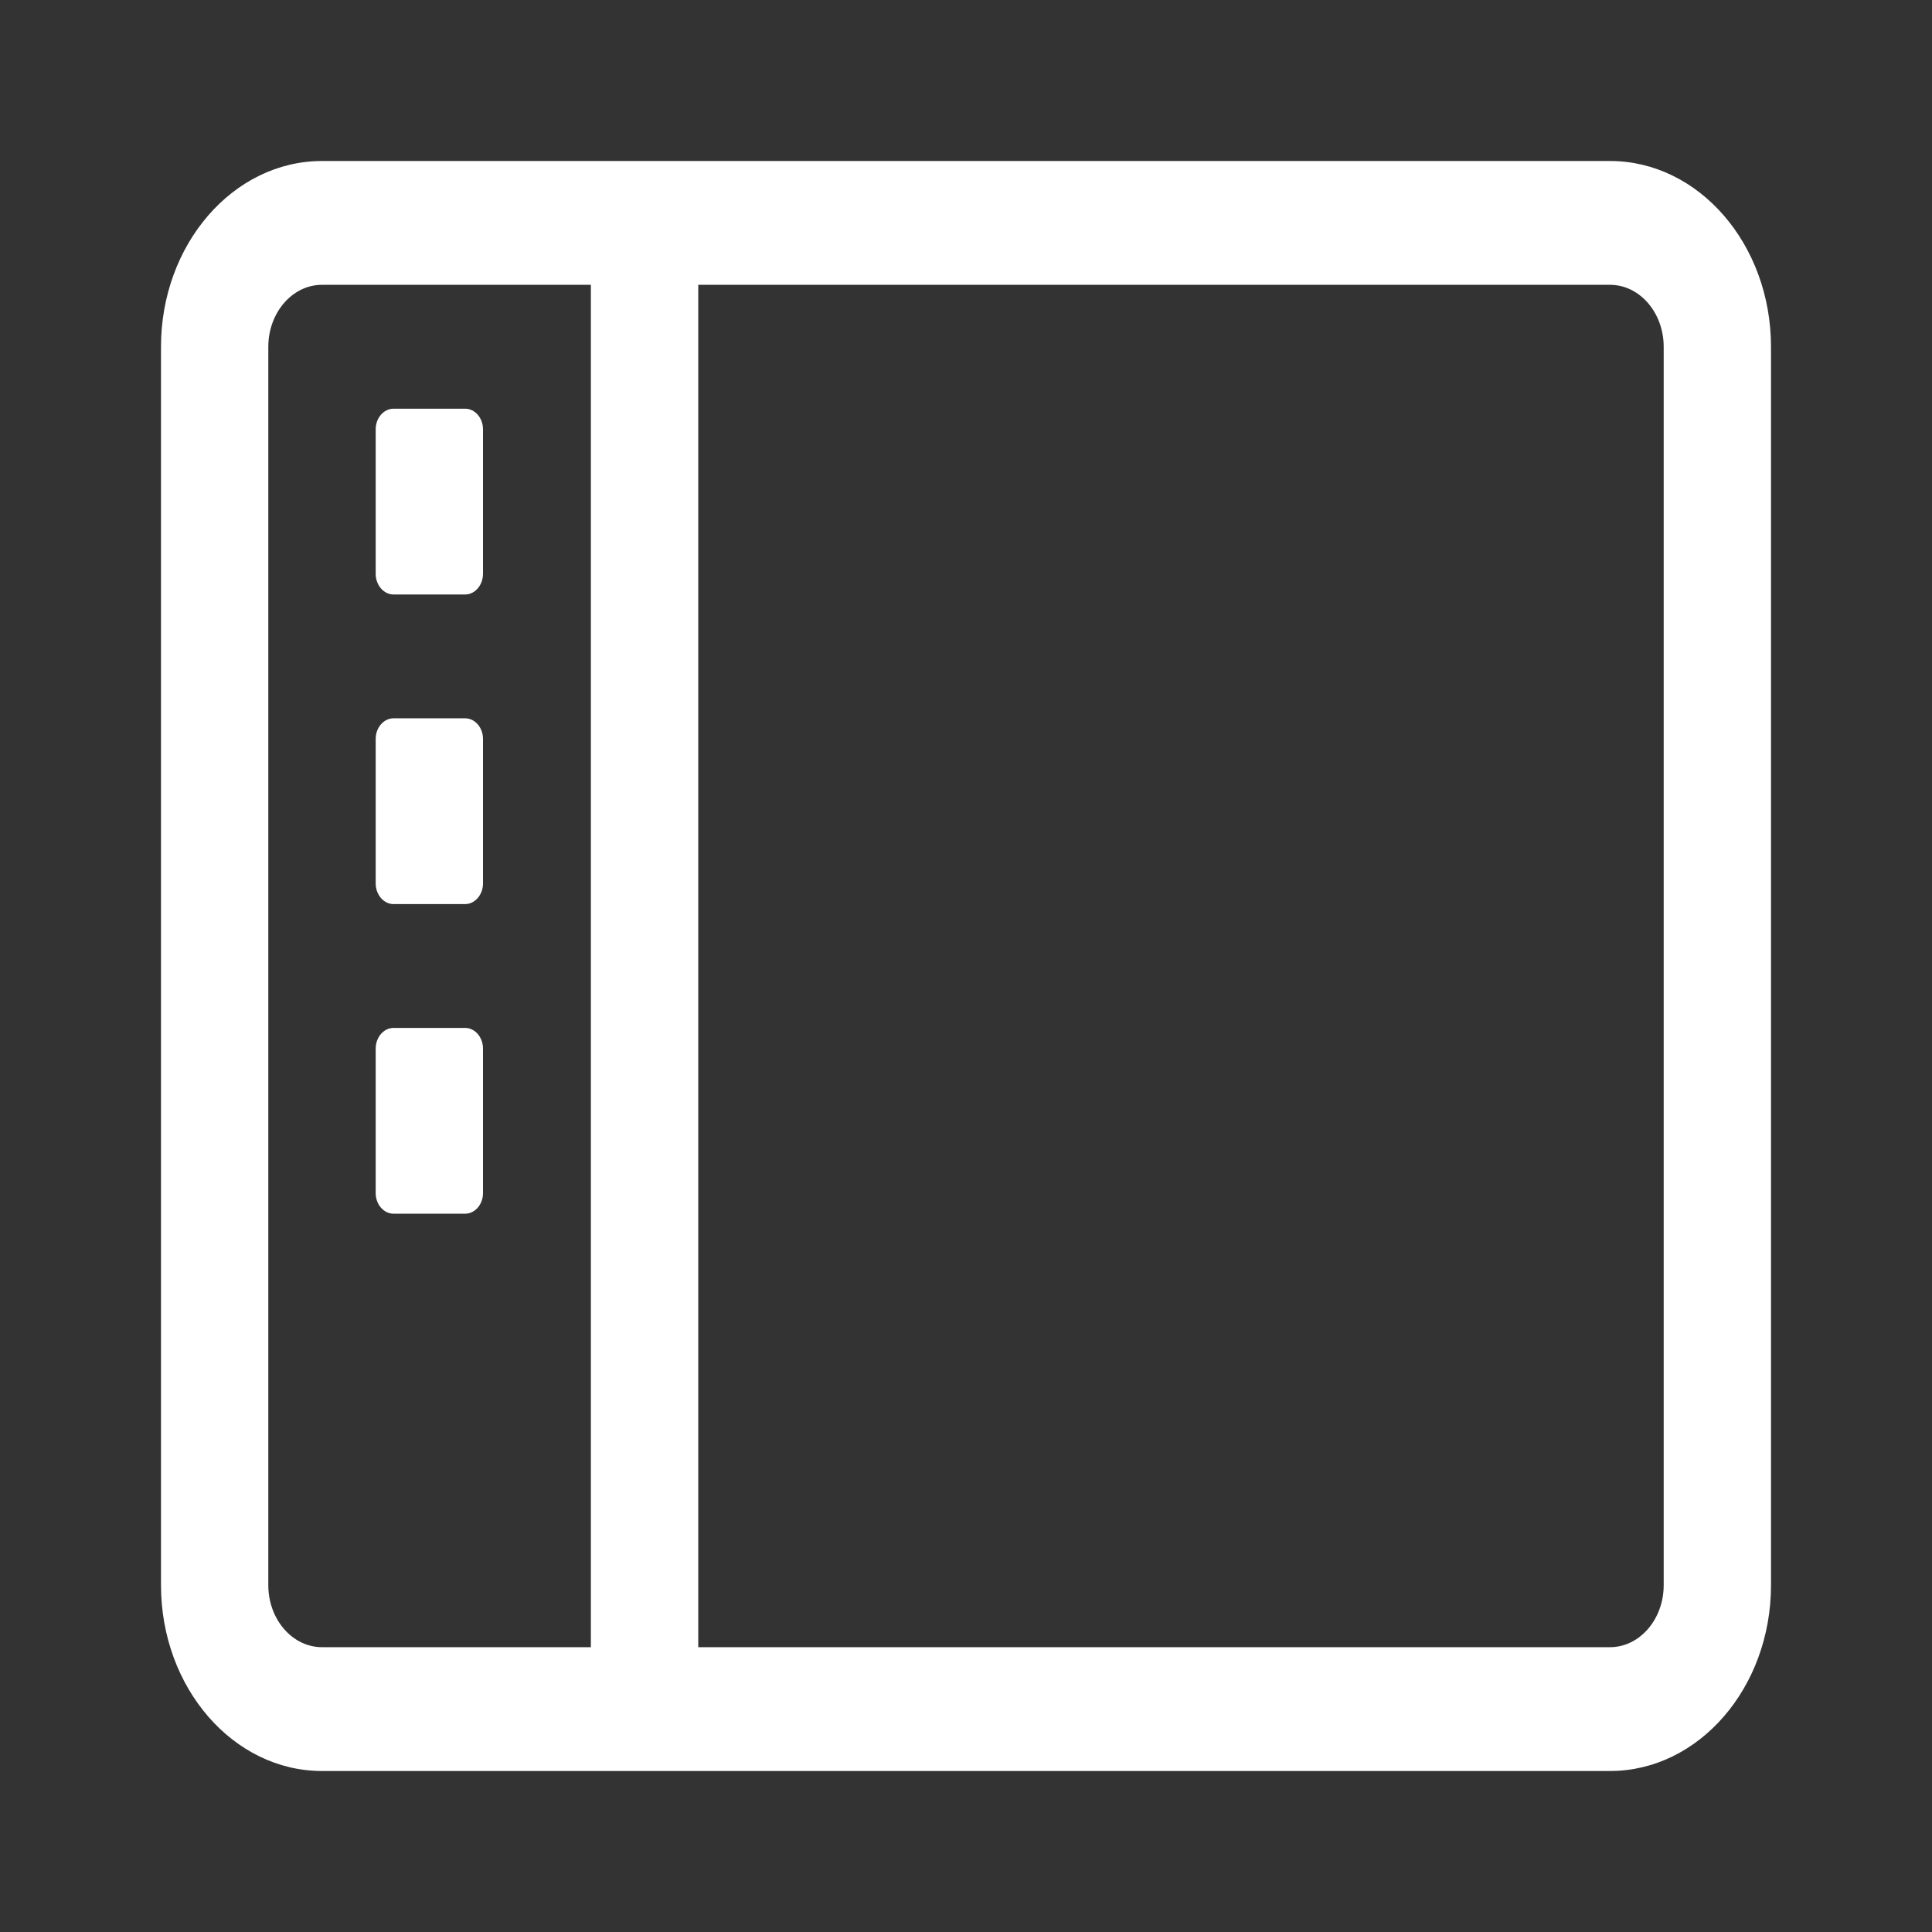 <svg viewBox="0 0 24 24" version="1.1" xmlns="http://www.w3.org/2000/svg" xmlns:xlink="http://www.w3.org/1999/xlink" xml:space="preserve" xmlns:serif="http://www.serif.com/" style="fill-rule:evenodd;clip-rule:evenodd;stroke-linejoin:round;stroke-miterlimit:2;">
    <rect x="0" y="0" width="24" height="24" fill="#333333" stroke="none"/>
    <path d="M20,2C21.103,2 22,3.035 22,4.308L22,19.692C22,20.965 21.103,22 20,22L4,22C2.897,22 2,20.965 2,19.692L2,4.308C2,3.035 2.897,2 4,2L20,2ZM7.34,20.462L7.34,3.538L4,3.538C3.632,3.538 3.333,3.884 3.333,4.308L3.333,19.692C3.333,20.116 3.632,20.462 4,20.462L7.34,20.462ZM20,20.462C20.368,20.462 20.667,20.116 20.667,19.692L20.667,4.308C20.667,3.884 20.368,3.538 20,3.538L8.674,3.538L8.674,20.462L20,20.462ZM5.778,15.077L4.889,15.077C4.767,15.077 4.667,14.962 4.667,14.821L4.667,13.026C4.667,12.885 4.767,12.769 4.889,12.769L5.778,12.769C5.9,12.769 6,12.885 6,13.026L6,14.821C6,14.962 5.9,15.077 5.778,15.077ZM5.778,11.231L4.889,11.231C4.767,11.231 4.667,11.115 4.667,10.974L4.667,9.179C4.667,9.038 4.767,8.923 4.889,8.923L5.778,8.923C5.9,8.923 6,9.038 6,9.179L6,10.974C6,11.115 5.9,11.231 5.778,11.231ZM5.778,7.385L4.889,7.385C4.767,7.385 4.667,7.269 4.667,7.128L4.667,5.333C4.667,5.192 4.767,5.077 4.889,5.077L5.778,5.077C5.9,5.077 6,5.192 6,5.333L6,7.128C6,7.269 5.9,7.385 5.778,7.385Z" style="fill:white;fill-rule:nonzero;"/>
</svg>
